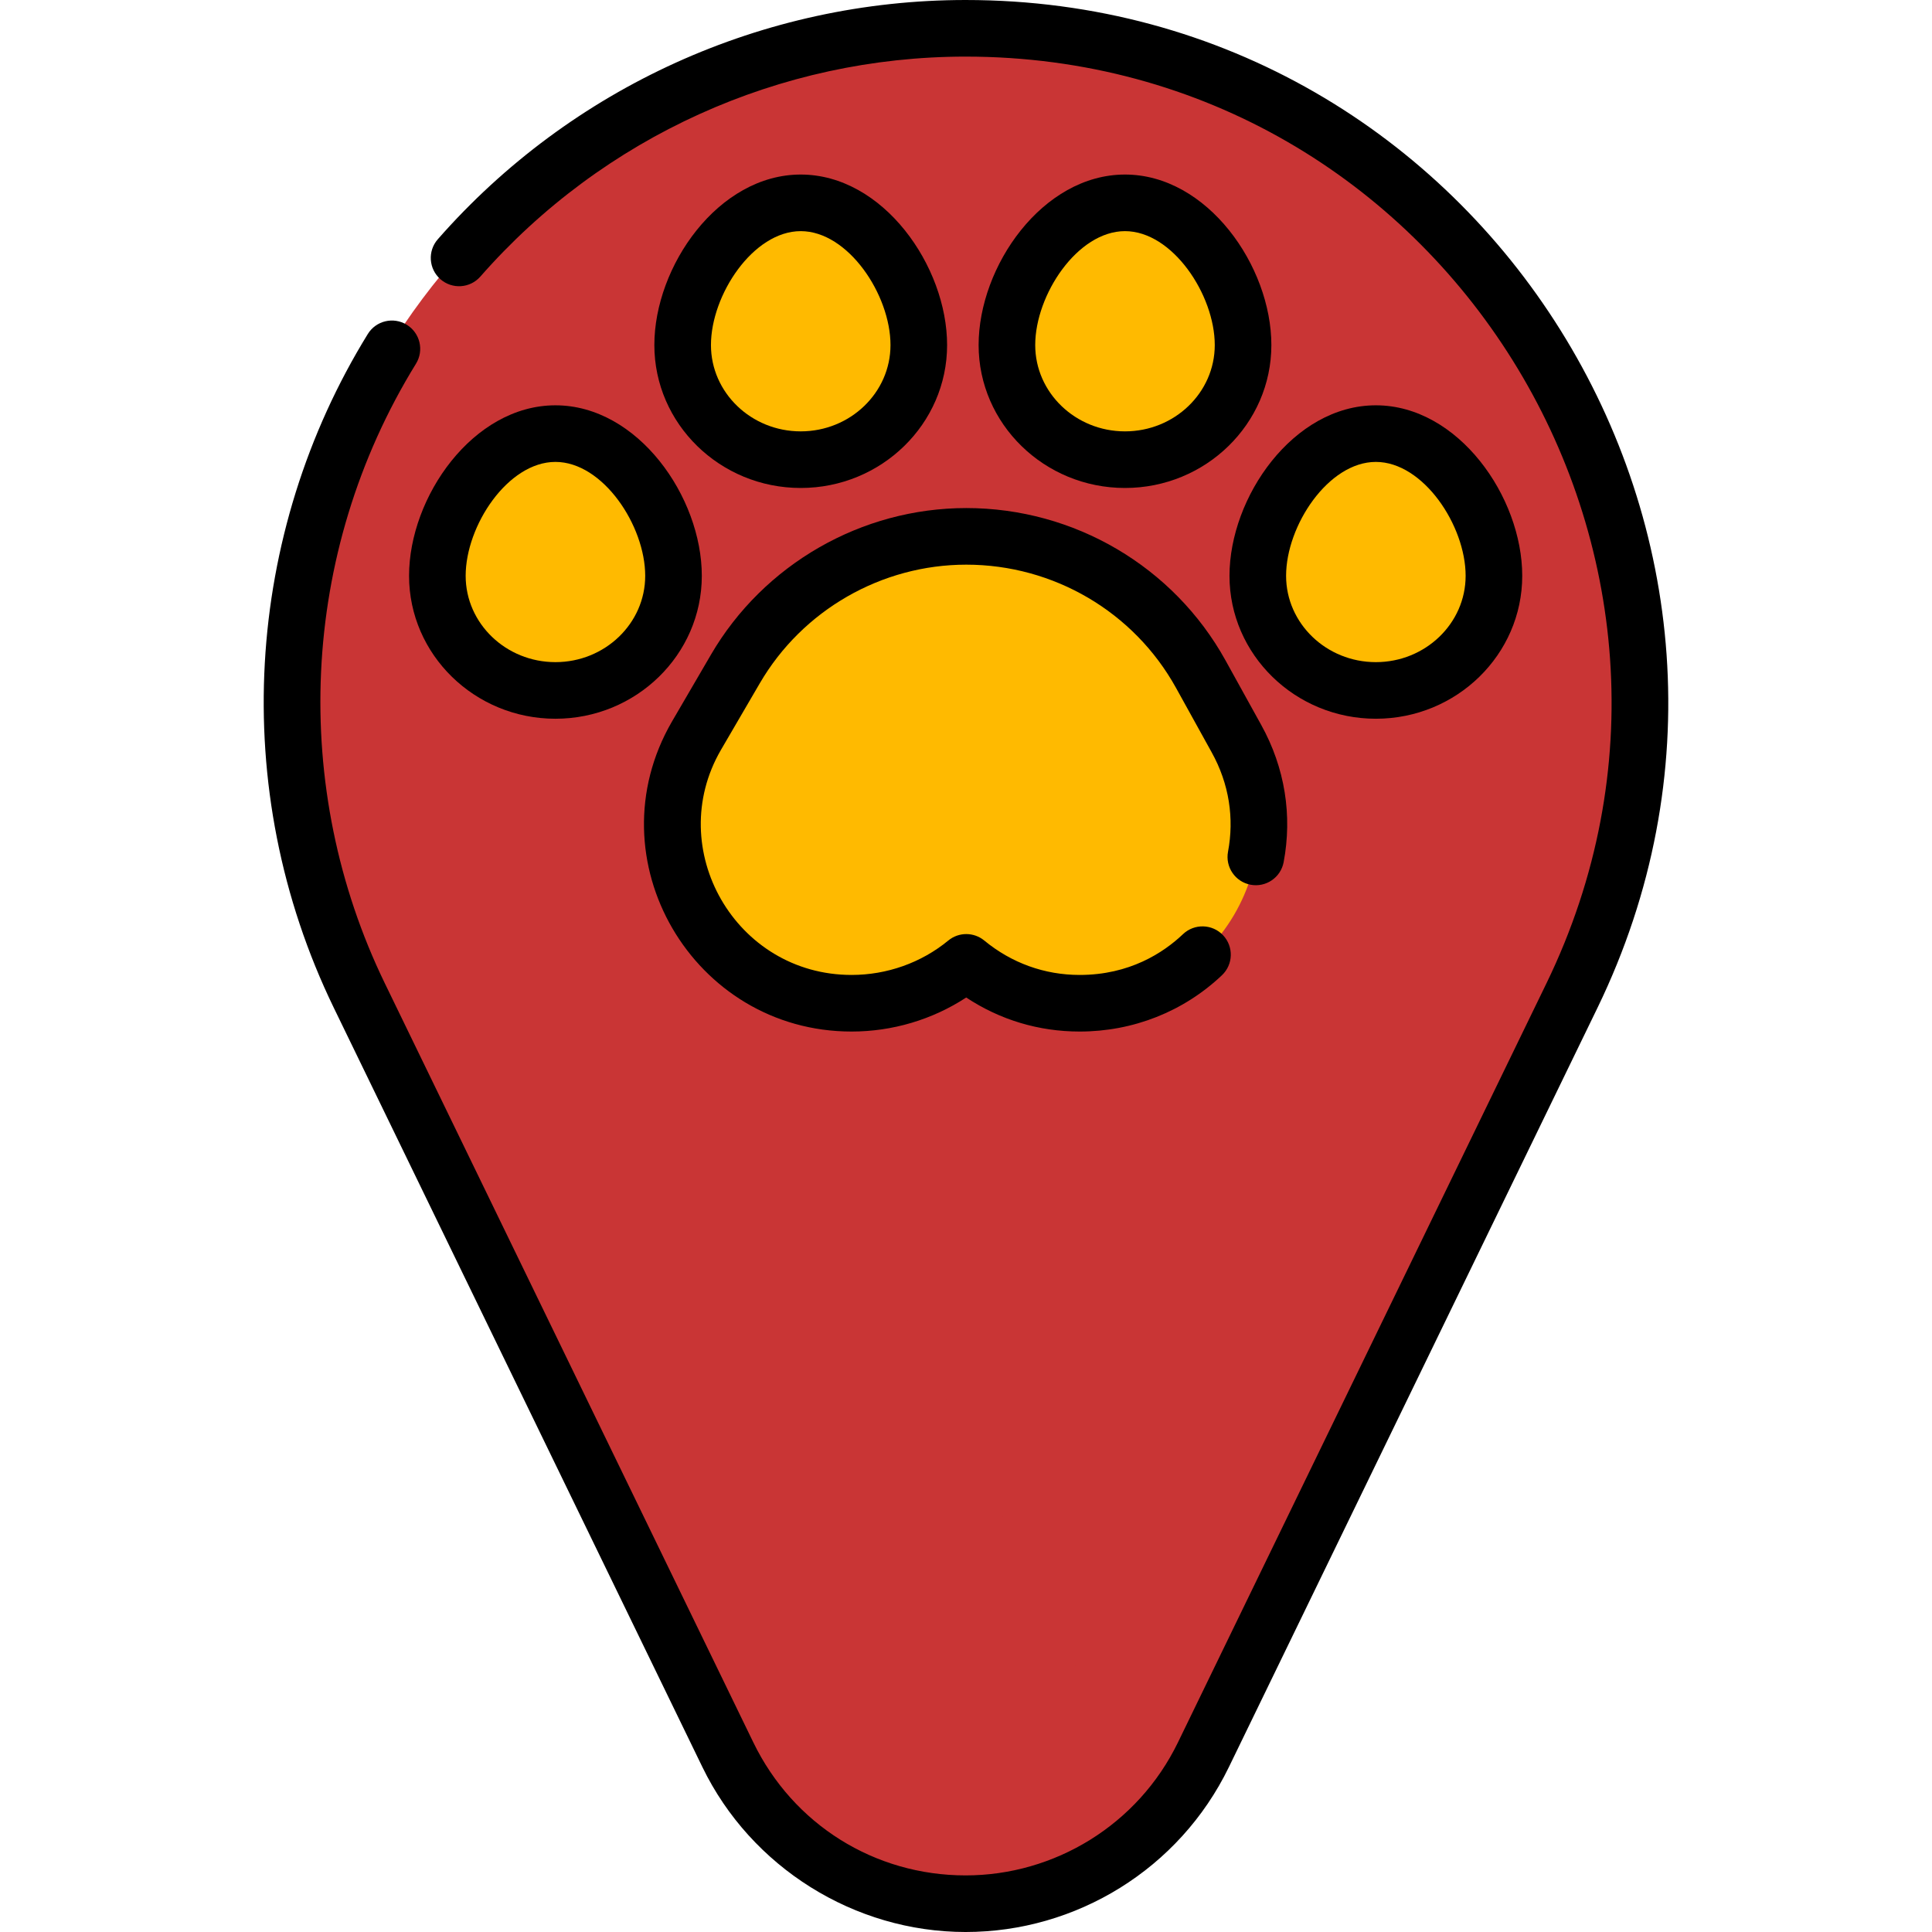 <?xml version="1.0"?>
<svg xmlns="http://www.w3.org/2000/svg" xmlns:xlink="http://www.w3.org/1999/xlink" xmlns:svgjs="http://svgjs.com/svgjs" version="1.1" width="512" height="512" x="0" y="0" viewBox="0 0 512 512" style="enable-background:new 0 0 512 512" xml:space="preserve" class=""><g><g xmlns="http://www.w3.org/2000/svg"><g><path d="m254.978 7.5c-98.583 0-178.5 79.917-178.5 178.5 0 27.912 6.406 54.327 17.828 77.855l97.663 201.176c11.342 23.362 35.294 39.468 63.008 39.468 20.507 0 38.954-8.818 51.756-22.869 4.5-4.939 8.303-10.524 11.252-16.6l97.663-201.176c11.422-23.529 17.829-49.944 17.829-77.855 0-80.587-53.403-148.7-126.75-170.883-16.379-4.953-33.753-7.616-51.749-7.616z" fill="#c93535" data-original="#ff8e9e" style="" class=""/><path d="m198.735 263.855c-11.422-23.529-17.829-49.944-17.829-77.855 0-80.585 53.405-148.699 126.75-170.883-16.381-4.955-33.752-7.617-51.75-7.617-98.583 0-178.5 79.917-178.5 178.5 0 27.912 6.406 54.327 17.829 77.855l97.663 201.176c11.341 23.362 35.294 39.468 63.008 39.468 20.507 0 38.954-8.818 51.756-22.868-4.5-4.938-8.315-10.524-11.265-16.6z" fill="#c93535" data-original="#ea5b70" style="" class=""/></g><g><g fill="#fce3a0"><path d="m327.639 195.684-9.418-17.021c-12.466-22.53-36.328-36.521-62.147-36.521-25.247 0-48.501 13.384-61.187 35.136l-10.328 17.71c-18.087 31.218 4.449 70.881 41.121 70.881 11.483 0 22.186-4.065 30.394-10.83 8.208 6.765 18.565 10.83 30.048 10.83 36.232 0 58.95-38.882 41.517-70.185z" fill="#ffba00" data-original="#fce3a0" style="" class=""/><path d="m243.491 91.446c0 16.773-14.009 30.371-31.29 30.371s-31.29-13.597-31.29-30.371 14.009-37.69 31.29-37.69 31.29 20.916 31.29 37.69z" fill="#ffba00" data-original="#fce3a0" style="" class=""/><path d="m178.486 152.602c0 16.773-14.009 30.371-31.29 30.371s-31.29-13.597-31.29-30.371 14.009-37.69 31.29-37.69 31.29 20.917 31.29 37.69z" fill="#ffba00" data-original="#fce3a0" style="" class=""/><path d="m395.907 152.602c0 16.773-14.009 30.371-31.29 30.371s-31.29-13.597-31.29-30.371 14.009-37.69 31.29-37.69 31.29 20.917 31.29 37.69z" fill="#ffba00" data-original="#fce3a0" style="" class=""/><path d="m329.424 91.446c0 16.773-14.009 30.371-31.29 30.371s-31.29-13.597-31.29-30.371 14.009-37.69 31.29-37.69 31.29 20.916 31.29 37.69z" fill="#ffba00" data-original="#fce3a0" style="" class=""/></g></g><g><path d="m255.907 0c-53.558 0-104.544 23.111-139.886 63.407-2.731 3.114-2.421 7.853.693 10.584s7.853 2.422 10.584-.693c32.494-37.049 79.37-58.298 128.609-58.298 126.572 0 208.685 132.77 153.925 245.58l-97.663 201.176c-10.635 21.9-32.761 35.244-56.262 35.244-24.15 0-45.708-13.505-56.262-35.244l-97.663-201.176c-25.003-51.508-22.796-113.829 8.262-164.199 2.174-3.525 1.078-8.146-2.447-10.32-3.526-2.174-8.146-1.08-10.32 2.447-32.499 52.704-37.299 120.3-8.988 178.623l97.663 201.176c12.884 26.543 40.264 43.693 69.755 43.693 29.244 0 56.622-16.639 69.756-43.693l97.663-201.176c59.664-122.917-29.972-267.131-167.419-267.131z" fill="#000000" data-original="#000000" style="" class=""/><path d="m188.41 173.5-10.339 17.729c-21.177 36.547 5.608 82.141 47.61 82.141 10.854 0 21.44-3.171 30.378-9.021 8.937 5.919 19.221 9.021 30.064 9.021 14.171 0 27.565-5.302 37.713-14.93 3.005-2.851 3.13-7.598.279-10.603s-7.597-3.129-10.603-.279c-5.199 4.933-14.17 10.812-27.389 10.812-9.3 0-18.041-3.153-25.278-9.118-2.771-2.283-6.77-2.283-9.54 0-7.134 5.879-16.234 9.118-25.624 9.118-30.812 0-49.803-33.433-34.643-59.603l10.329-17.71c11.3-19.377 32.263-31.414 54.708-31.414 23.142 0 44.44 12.512 55.584 32.652l9.427 17.038c4.692 8.427 6.014 17.578 4.355 26.371-.769 4.07 1.909 7.993 5.979 8.761 4.066.768 7.992-1.908 8.761-5.979 2.319-12.301.393-24.987-5.979-36.432l-9.417-17.021c-13.785-24.914-40.113-40.391-68.709-40.391-27.761 0-53.689 14.889-67.666 38.858z" fill="#000000" data-original="#000000" style="" class=""/><path d="m212.201 46.256c-21.846 0-38.79 24.292-38.79 45.19 0 20.882 17.401 37.871 38.79 37.871s38.79-16.989 38.79-37.871c0-20.898-16.945-45.19-38.79-45.19zm0 68.06c-13.118 0-23.79-10.26-23.79-22.871 0-13.308 11.201-30.19 23.79-30.19s23.79 16.882 23.79 30.19c0 12.612-10.672 22.871-23.79 22.871z" fill="#000000" data-original="#000000" style="" class=""/><path d="m147.196 107.412c-21.845 0-38.79 24.292-38.79 45.19 0 20.882 17.401 37.871 38.79 37.871s38.79-16.989 38.79-37.871c0-20.898-16.944-45.19-38.79-45.19zm0 68.061c-13.118 0-23.79-10.26-23.79-22.871 0-13.308 11.201-30.19 23.79-30.19s23.79 16.882 23.79 30.19c0 12.611-10.672 22.871-23.79 22.871z" fill="#000000" data-original="#000000" style="" class=""/><path d="m364.617 190.473c21.389 0 38.79-16.989 38.79-37.871 0-20.898-16.944-45.19-38.79-45.19-21.845 0-38.789 24.292-38.789 45.19 0 20.882 17.4 37.871 38.789 37.871zm0-68.061c12.589 0 23.79 16.882 23.79 30.19 0 12.611-10.672 22.871-23.79 22.871-13.117 0-23.789-10.26-23.789-22.871 0-13.308 11.2-30.19 23.789-30.19z" fill="#000000" data-original="#000000" style="" class=""/><path d="m298.134 46.256c-21.845 0-38.79 24.292-38.79 45.19 0 20.882 17.401 37.871 38.79 37.871s38.79-16.989 38.79-37.871c0-20.898-16.944-45.19-38.79-45.19zm0 68.06c-13.118 0-23.79-10.26-23.79-22.871 0-13.308 11.201-30.19 23.79-30.19s23.79 16.882 23.79 30.19c0 12.612-10.672 22.871-23.79 22.871z" fill="#000000" data-original="#000000" style="" class=""/></g></g></g></svg>
